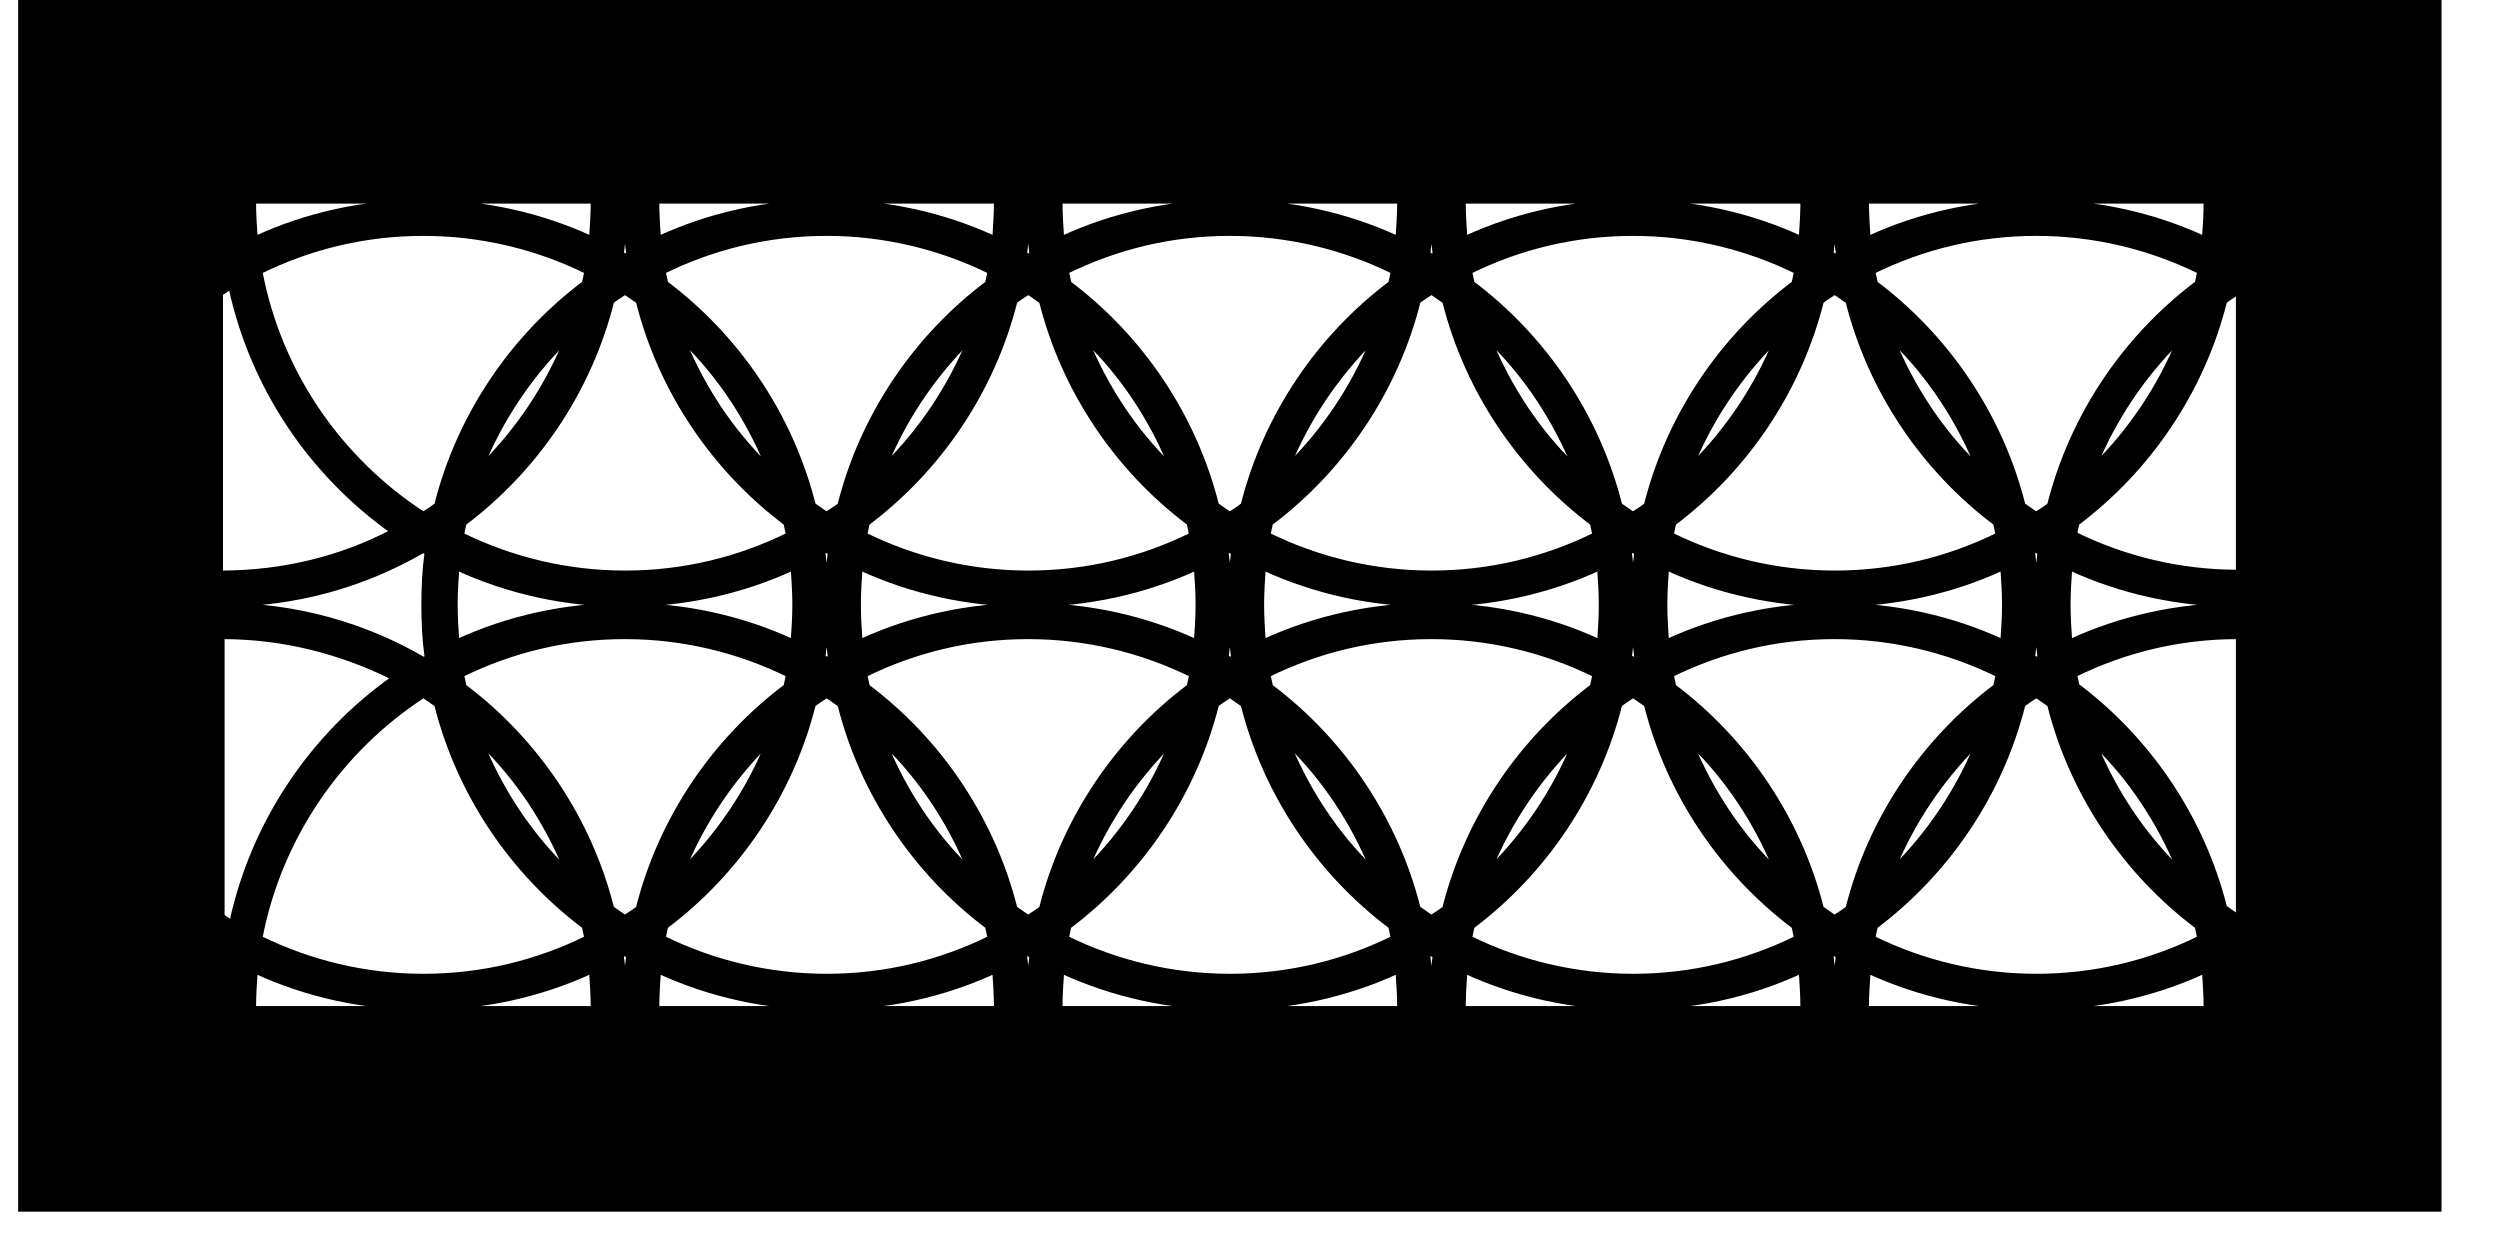<svg version="1.1" xmlns="http://www.w3.org/2000/svg" xmlns:xlink="http://www.w3.org/1999/xlink" width="3in" height="1.5in" viewBox="0 0 3.05 1.55"><g fill="none" fill-rule="none" stroke="none" stroke-width="none" stroke-linecap="butt" stroke-linejoin="miter" stroke-miterlimit="10" stroke-dasharray="" stroke-dashoffset="0" font-family="none" font-weight="none" font-size="none" text-anchor="none" style="mix-blend-mode: normal"><path d="M0.25,1.25l0,-1l2.5,0v1z" fill="none" fill-rule="nonzero" stroke="none" stroke-width="1"></path><path d="M0,1.5v-1.5h3v1.5zM2.746,1.185c0.001,-0.001 0.003,-0.002 0.004,-0.002v0.067c0,-0.022 -0.001,-0.043 -0.004,-0.065zM2.708,1.205c0.001,0.015 0.002,0.03 0.002,0.045l-0.42,0c0,-0.015 0.001,-0.03 0.002,-0.045c0.063,0.029 0.134,0.045 0.208,0.045c0.074,0 0.145,-0.016 0.208,-0.045zM2.254,1.185c-0.003,0.021 -0.004,0.043 -0.004,0.065c0,-0.022 -0.001,-0.043 -0.004,-0.065c0.001,-0.001 0.003,-0.002 0.004,-0.002c0.001,0.001 0.003,0.002 0.004,0.002zM2.208,1.205c0.001,0.015 0.002,0.03 0.002,0.045l-0.42,0c0,-0.015 0.001,-0.03 0.002,-0.045c0.063,0.029 0.134,0.045 0.208,0.045c0.074,0 0.145,-0.016 0.208,-0.045zM1.754,1.185c-0.003,0.021 -0.004,0.043 -0.004,0.065c0,-0.022 -0.001,-0.043 -0.004,-0.065c0.001,-0.001 0.003,-0.002 0.004,-0.002c0.001,0.001 0.003,0.002 0.004,0.002zM1.708,1.205c0.001,0.015 0.002,0.03 0.002,0.045l-0.42,0c0,-0.015 0.001,-0.03 0.002,-0.045c0.063,0.029 0.134,0.045 0.208,0.045c0.074,0 0.145,-0.016 0.208,-0.045zM1.254,1.185c-0.003,0.021 -0.004,0.043 -0.004,0.065c0,-0.022 -0.001,-0.043 -0.004,-0.065c0.001,-0.001 0.003,-0.002 0.004,-0.002c0.001,0.001 0.003,0.002 0.004,0.002zM1.208,1.205c0.001,0.015 0.002,0.03 0.002,0.045l-0.42,0c0,-0.015 0.001,-0.03 0.002,-0.045c0.063,0.029 0.134,0.045 0.208,0.045c0.074,0 0.145,-0.016 0.208,-0.045zM0.754,1.185c-0.003,0.021 -0.004,0.043 -0.004,0.065c0,-0.022 -0.001,-0.043 -0.004,-0.065c0.001,-0.001 0.003,-0.002 0.004,-0.002c0.001,0.001 0.003,0.002 0.004,0.002zM0.708,1.205c0.001,0.015 0.002,0.03 0.002,0.045l-0.42,0c0,-0.015 0.001,-0.03 0.002,-0.045c0.063,0.029 0.134,0.045 0.208,0.045c0.074,0 0.145,-0.016 0.208,-0.045zM0.254,1.185c-0.003,0.021 -0.004,0.043 -0.004,0.065l0,-0.067c0.001,0.001 0.003,0.002 0.004,0.002zM2.542,0.795c-0.001,-0.015 -0.002,-0.03 -0.002,-0.045c0,-0.015 0.001,-0.03 0.002,-0.045c0.063,0.029 0.134,0.045 0.208,0.045c-0.074,0 -0.145,0.016 -0.208,0.045zM2.548,0.837c0.061,-0.03 0.129,-0.047 0.202,-0.047l0,0.346c-0.005,-0.003 -0.01,-0.007 -0.016,-0.011c-0.028,-0.111 -0.094,-0.208 -0.183,-0.275c-0.001,-0.005 -0.002,-0.009 -0.003,-0.014zM2.504,0.685c-0.003,0.021 -0.004,0.043 -0.004,0.065c0,0.022 0.001,0.043 0.004,0.065c-0.001,0.001 -0.003,0.002 -0.004,0.002c-0.001,-0.001 -0.003,-0.002 -0.004,-0.002c0.003,-0.021 0.004,-0.043 0.004,-0.065c0,-0.022 -0.001,-0.043 -0.004,-0.065c0.001,-0.001 0.003,-0.002 0.004,-0.002c0.001,0.001 0.003,0.002 0.004,0.002zM2.298,1.163c0.001,-0.005 0.002,-0.01 0.003,-0.014c0.089,-0.067 0.155,-0.164 0.183,-0.275c0.005,-0.004 0.01,-0.007 0.016,-0.011c0.005,0.003 0.01,0.007 0.016,0.011c0.028,0.111 0.094,0.208 0.183,0.275c0.001,0.005 0.002,0.009 0.003,0.014c-0.061,0.03 -0.129,0.047 -0.202,0.047c-0.072,0 -0.141,-0.017 -0.202,-0.047zM2.458,0.705c0.001,0.015 0.002,0.03 0.002,0.045c0,0.015 -0.001,0.03 -0.002,0.045c-0.063,-0.029 -0.134,-0.045 -0.208,-0.045c-0.074,0 -0.145,0.016 -0.208,0.045c-0.001,-0.015 -0.002,-0.03 -0.002,-0.045c0,-0.015 0.001,-0.03 0.002,-0.045c0.063,0.029 0.134,0.045 0.208,0.045c0.074,0 0.145,-0.016 0.208,-0.045zM2.048,0.837c0.061,-0.03 0.129,-0.047 0.202,-0.047c0.072,0 0.141,0.017 0.202,0.047c-0.001,0.005 -0.002,0.01 -0.003,0.014c-0.089,0.067 -0.155,0.164 -0.183,0.275c-0.005,0.004 -0.01,0.007 -0.016,0.011c-0.005,-0.003 -0.01,-0.007 -0.016,-0.011c-0.028,-0.111 -0.094,-0.208 -0.183,-0.275c-0.001,-0.005 -0.002,-0.009 -0.003,-0.014zM2.004,0.685c-0.003,0.021 -0.004,0.043 -0.004,0.065c0,0.022 0.001,0.043 0.004,0.065c-0.001,0.001 -0.003,0.002 -0.004,0.002c-0.001,-0.001 -0.003,-0.002 -0.004,-0.002c0.003,-0.021 0.004,-0.043 0.004,-0.065c0,-0.022 -0.001,-0.043 -0.004,-0.065c0.001,-0.001 0.003,-0.002 0.004,-0.002c0.001,0.001 0.003,0.002 0.004,0.002zM1.798,1.163c0.001,-0.005 0.002,-0.01 0.003,-0.014c0.089,-0.067 0.155,-0.164 0.183,-0.275c0.005,-0.004 0.01,-0.007 0.016,-0.011c0.005,0.003 0.01,0.007 0.016,0.011c0.028,0.111 0.094,0.208 0.183,0.275c0.001,0.005 0.002,0.009 0.003,0.014c-0.061,0.03 -0.129,0.047 -0.202,0.047c-0.072,0 -0.141,-0.017 -0.202,-0.047zM1.958,0.705c0.001,0.015 0.002,0.03 0.002,0.045c0,0.015 -0.001,0.03 -0.002,0.045c-0.063,-0.029 -0.134,-0.045 -0.208,-0.045c-0.074,0 -0.145,0.016 -0.208,0.045c-0.001,-0.015 -0.002,-0.03 -0.002,-0.045c0,-0.015 0.001,-0.03 0.002,-0.045c0.063,0.029 0.134,0.045 0.208,0.045c0.074,0 0.145,-0.016 0.208,-0.045zM1.548,0.837c0.061,-0.03 0.129,-0.047 0.202,-0.047c0.072,0 0.141,0.017 0.202,0.047c-0.001,0.005 -0.002,0.01 -0.003,0.014c-0.089,0.067 -0.155,0.164 -0.183,0.275c-0.005,0.004 -0.01,0.007 -0.016,0.011c-0.005,-0.003 -0.01,-0.007 -0.016,-0.011c-0.028,-0.111 -0.094,-0.208 -0.183,-0.275c-0.001,-0.005 -0.002,-0.009 -0.003,-0.014zM1.504,0.685c-0.003,0.021 -0.004,0.043 -0.004,0.065c0,0.022 0.001,0.043 0.004,0.065c-0.001,0.001 -0.003,0.002 -0.004,0.002c-0.001,-0.001 -0.003,-0.002 -0.004,-0.002c0.003,-0.021 0.004,-0.043 0.004,-0.065c0,-0.022 -0.001,-0.043 -0.004,-0.065c0.001,-0.001 0.003,-0.002 0.004,-0.002c0.001,0.001 0.003,0.002 0.004,0.002zM1.298,1.163c0.001,-0.005 0.002,-0.01 0.003,-0.014c0.089,-0.067 0.155,-0.164 0.183,-0.275c0.005,-0.004 0.01,-0.007 0.016,-0.011c0.005,0.003 0.01,0.007 0.016,0.011c0.028,0.111 0.094,0.208 0.183,0.275c0.001,0.005 0.002,0.009 0.003,0.014c-0.061,0.03 -0.129,0.047 -0.202,0.047c-0.072,0 -0.141,-0.017 -0.202,-0.047zM1.458,0.705c0.001,0.015 0.002,0.03 0.002,0.045c0,0.015 -0.001,0.03 -0.002,0.045c-0.063,-0.029 -0.134,-0.045 -0.208,-0.045c-0.074,0 -0.145,0.016 -0.208,0.045c-0.001,-0.015 -0.002,-0.03 -0.002,-0.045c0,-0.015 0.001,-0.03 0.002,-0.045c0.063,0.029 0.134,0.045 0.208,0.045c0.074,0 0.145,-0.016 0.208,-0.045zM1.048,0.837c0.061,-0.03 0.129,-0.047 0.202,-0.047c0.072,0 0.141,0.017 0.202,0.047c-0.001,0.005 -0.002,0.01 -0.003,0.014c-0.089,0.067 -0.155,0.164 -0.183,0.275c-0.005,0.004 -0.01,0.007 -0.016,0.011c-0.005,-0.003 -0.01,-0.007 -0.016,-0.011c-0.028,-0.111 -0.094,-0.208 -0.183,-0.275c-0.001,-0.005 -0.002,-0.009 -0.003,-0.014zM1.004,0.685c-0.003,0.021 -0.004,0.043 -0.004,0.065c0,0.022 0.001,0.043 0.004,0.065c-0.001,0.001 -0.003,0.002 -0.004,0.002c-0.001,-0.001 -0.003,-0.002 -0.004,-0.002c0.003,-0.021 0.004,-0.043 0.004,-0.065c0,-0.022 -0.001,-0.043 -0.004,-0.065c0.001,-0.001 0.003,-0.002 0.004,-0.002c0.001,0.001 0.003,0.002 0.004,0.002zM0.798,1.163c0.001,-0.005 0.002,-0.01 0.003,-0.014c0.089,-0.067 0.155,-0.164 0.183,-0.275c0.005,-0.004 0.01,-0.007 0.016,-0.011c0.005,0.003 0.01,0.007 0.016,0.011c0.028,0.111 0.094,0.208 0.183,0.275c0.001,0.005 0.002,0.009 0.003,0.014c-0.061,0.03 -0.129,0.047 -0.202,0.047c-0.072,0 -0.141,-0.017 -0.202,-0.047zM0.958,0.705c0.001,0.015 0.002,0.03 0.002,0.045c0,0.015 -0.001,0.03 -0.002,0.045c-0.063,-0.029 -0.134,-0.045 -0.208,-0.045c0,0 0,0 0,0c0.074,0 0.145,-0.016 0.208,-0.045zM0.75,0.75c-0.074,0 -0.145,0.016 -0.208,0.045c-0.001,-0.015 -0.002,-0.03 -0.002,-0.045c0,-0.015 0.001,-0.03 0.002,-0.045c0.063,0.029 0.134,0.045 0.208,0.045c0,0 0,0 0,0c0,0 0,0 0,0zM0.548,0.837c0.061,-0.03 0.129,-0.047 0.202,-0.047c0.072,0 0.141,0.017 0.202,0.047c-0.001,0.005 -0.002,0.01 -0.003,0.014c-0.089,0.067 -0.155,0.164 -0.183,0.275c-0.005,0.004 -0.01,0.007 -0.016,0.011c-0.005,-0.003 -0.01,-0.007 -0.016,-0.011c-0.028,-0.111 -0.094,-0.208 -0.183,-0.275c-0.001,-0.005 -0.002,-0.009 -0.003,-0.014zM0.504,0.685c-0.003,0.021 -0.004,0.043 -0.004,0.065c0,0.022 0.001,0.043 0.004,0.065c-0.001,0.001 -0.003,0.002 -0.004,0.002c-0.074,-0.043 -0.159,-0.067 -0.25,-0.067c0.091,0 0.176,-0.024 0.25,-0.067c0.001,0.001 0.003,0.002 0.004,0.002zM0.298,1.163c0.024,-0.125 0.099,-0.233 0.202,-0.3c0.005,0.003 0.01,0.007 0.016,0.011c0.028,0.111 0.094,0.208 0.183,0.275c0.001,0.005 0.002,0.009 0.003,0.014c-0.061,0.03 -0.129,0.047 -0.202,0.047c-0.072,0 -0.141,-0.017 -0.202,-0.047zM0.462,0.841c-0.1,0.071 -0.173,0.178 -0.2,0.302c-0.004,-0.002 -0.008,-0.005 -0.011,-0.007l0,-0.346c0.076,0 0.148,0.019 0.212,0.051zM2.746,0.315c0.003,-0.021 0.004,-0.043 0.004,-0.065l0,0.067c-0.001,-0.001 -0.003,-0.002 -0.004,-0.002zM2.548,0.663c0.001,-0.005 0.002,-0.01 0.003,-0.014c0.089,-0.067 0.155,-0.164 0.183,-0.275c0.005,-0.004 0.01,-0.007 0.016,-0.011v0.346c-0.072,0 -0.141,-0.017 -0.202,-0.047zM2.254,0.315c-0.001,0.001 -0.003,0.002 -0.004,0.002c-0.001,-0.001 -0.003,-0.002 -0.004,-0.002c0.003,-0.021 0.004,-0.043 0.004,-0.065c0,0.022 0.001,0.043 0.004,0.065zM2.048,0.663c0.001,-0.005 0.002,-0.01 0.003,-0.014c0.089,-0.067 0.155,-0.164 0.183,-0.275c0.005,-0.004 0.01,-0.007 0.016,-0.011c0.005,0.003 0.01,0.007 0.016,0.011c0.028,0.111 0.094,0.208 0.183,0.275c0.001,0.005 0.002,0.009 0.003,0.014c-0.061,0.03 -0.129,0.047 -0.202,0.047c-0.072,0 -0.141,-0.017 -0.202,-0.047zM2.708,0.295c-0.063,-0.029 -0.134,-0.045 -0.208,-0.045l0.21,0c0,0.015 -0.001,0.03 -0.002,0.045zM2.292,0.295c-0.001,-0.015 -0.002,-0.03 -0.002,-0.045l0.21,0c-0.074,0 -0.145,0.016 -0.208,0.045zM2.298,0.337c0.061,-0.03 0.129,-0.047 0.202,-0.047c0.072,0 0.141,0.017 0.202,0.047c-0.001,0.005 -0.002,0.01 -0.003,0.014c-0.089,0.067 -0.155,0.164 -0.183,0.275c-0.005,0.004 -0.01,0.007 -0.016,0.011c-0.005,-0.003 -0.01,-0.007 -0.016,-0.011c-0.028,-0.111 -0.094,-0.208 -0.183,-0.275c-0.001,-0.005 -0.002,-0.009 -0.003,-0.014zM1.754,0.315c-0.001,0.001 -0.003,0.002 -0.004,0.002c-0.001,-0.001 -0.003,-0.002 -0.004,-0.002c0.003,-0.021 0.004,-0.043 0.004,-0.065c0,0.022 0.001,0.043 0.004,0.065zM1.548,0.663c0.001,-0.005 0.002,-0.01 0.003,-0.014c0.089,-0.067 0.155,-0.164 0.183,-0.275c0.005,-0.004 0.01,-0.007 0.016,-0.011c0.005,0.003 0.01,0.007 0.016,0.011c0.028,0.111 0.094,0.208 0.183,0.275c0.001,0.005 0.002,0.009 0.003,0.014c-0.061,0.03 -0.129,0.047 -0.202,0.047c-0.072,0 -0.141,-0.017 -0.202,-0.047zM2.208,0.295c-0.063,-0.029 -0.134,-0.045 -0.208,-0.045l0.21,0c0,0.015 -0.001,0.03 -0.002,0.045zM1.792,0.295c-0.001,-0.015 -0.002,-0.03 -0.002,-0.045l0.21,0c-0.074,0 -0.145,0.016 -0.208,0.045zM1.798,0.337c0.061,-0.03 0.129,-0.047 0.202,-0.047c0.072,0 0.141,0.017 0.202,0.047c-0.001,0.005 -0.002,0.01 -0.003,0.014c-0.089,0.067 -0.155,0.164 -0.183,0.275c-0.005,0.004 -0.01,0.007 -0.016,0.011c-0.005,-0.003 -0.01,-0.007 -0.016,-0.011c-0.028,-0.111 -0.094,-0.208 -0.183,-0.275c-0.001,-0.005 -0.002,-0.009 -0.003,-0.014zM1.254,0.315c-0.001,0.001 -0.003,0.002 -0.004,0.002c-0.001,-0.001 -0.003,-0.002 -0.004,-0.002c0.003,-0.021 0.004,-0.043 0.004,-0.065c0,0.022 0.001,0.043 0.004,0.065zM1.048,0.663c0.001,-0.005 0.002,-0.01 0.003,-0.014c0.089,-0.067 0.155,-0.164 0.183,-0.275c0.005,-0.004 0.01,-0.007 0.016,-0.011c0.005,0.003 0.01,0.007 0.016,0.011c0.028,0.111 0.094,0.208 0.183,0.275c0.001,0.005 0.002,0.009 0.003,0.014c-0.061,0.03 -0.129,0.047 -0.202,0.047c-0.072,0 -0.141,-0.017 -0.202,-0.047zM1.708,0.295c-0.063,-0.029 -0.134,-0.045 -0.208,-0.045l0.21,0c0,0.015 -0.001,0.03 -0.002,0.045zM1.292,0.295c-0.001,-0.015 -0.002,-0.03 -0.002,-0.045l0.21,0c-0.074,0 -0.145,0.016 -0.208,0.045zM1.298,0.337c0.061,-0.03 0.129,-0.047 0.202,-0.047c0.072,0 0.141,0.017 0.202,0.047c-0.001,0.005 -0.002,0.01 -0.003,0.014c-0.089,0.067 -0.155,0.164 -0.183,0.275c-0.005,0.004 -0.01,0.007 -0.016,0.011c-0.005,-0.003 -0.01,-0.007 -0.016,-0.011c-0.028,-0.111 -0.094,-0.208 -0.183,-0.275c-0.001,-0.005 -0.002,-0.009 -0.003,-0.014zM0.754,0.315c-0.001,0.001 -0.003,0.002 -0.004,0.002c-0.001,-0.001 -0.003,-0.002 -0.004,-0.002c0.003,-0.021 0.004,-0.043 0.004,-0.065c0,0.022 0.001,0.043 0.004,0.065zM0.548,0.663c0.001,-0.005 0.002,-0.01 0.003,-0.014c0.089,-0.067 0.155,-0.164 0.183,-0.275c0.005,-0.004 0.01,-0.007 0.016,-0.011c0.005,0.003 0.01,0.007 0.016,0.011c0.028,0.111 0.094,0.208 0.183,0.275c0.001,0.005 0.002,0.009 0.003,0.014c-0.061,0.03 -0.129,0.047 -0.202,0.047c-0.072,0 -0.141,-0.017 -0.202,-0.047zM1.208,0.295c-0.063,-0.029 -0.134,-0.045 -0.208,-0.045c-0.074,0 -0.145,0.016 -0.208,0.045c-0.001,-0.015 -0.002,-0.03 -0.002,-0.045l0.42,0c0,0.015 -0.001,0.03 -0.002,0.045zM0.798,0.337c0.061,-0.03 0.129,-0.047 0.202,-0.047c0.072,0 0.141,0.017 0.202,0.047c-0.001,0.005 -0.002,0.01 -0.003,0.014c-0.089,0.067 -0.155,0.164 -0.183,0.275c-0.005,0.004 -0.01,0.007 -0.016,0.011c-0.005,-0.003 -0.01,-0.007 -0.016,-0.011c-0.028,-0.111 -0.094,-0.208 -0.183,-0.275c-0.001,-0.005 -0.002,-0.009 -0.003,-0.014zM0.261,0.357c0.027,0.124 0.1,0.231 0.2,0.302c-0.063,0.033 -0.135,0.051 -0.212,0.051l0,-0.346c0.004,-0.002 0.008,-0.005 0.011,-0.007zM0.254,0.315c-0.001,0.001 -0.003,0.002 -0.004,0.002v-0.067c0,0.022 0.001,0.043 0.004,0.065zM0.708,0.295c-0.063,-0.029 -0.134,-0.045 -0.208,-0.045c-0.074,0 -0.145,0.016 -0.208,0.045c-0.001,-0.015 -0.002,-0.03 -0.002,-0.045l0.42,0c0,0.015 -0.001,0.03 -0.002,0.045zM0.298,0.337c0.061,-0.03 0.129,-0.047 0.202,-0.047c0.072,0 0.141,0.017 0.202,0.047c-0.001,0.005 -0.002,0.01 -0.003,0.014c-0.089,0.067 -0.155,0.164 -0.183,0.275c-0.005,0.004 -0.01,0.007 -0.016,0.011c-0.103,-0.067 -0.178,-0.174 -0.202,-0.3zM0.926,0.577c-0.044,-0.043 -0.079,-0.096 -0.103,-0.154c0.044,0.043 0.079,0.096 0.103,0.154zM1.426,0.577c-0.044,-0.043 -0.079,-0.096 -0.103,-0.154c0.044,0.043 0.079,0.096 0.103,0.154zM0.676,0.423c-0.024,0.058 -0.059,0.11 -0.103,0.154c0.024,-0.058 0.059,-0.11 0.103,-0.154zM1.926,0.577c-0.044,-0.043 -0.079,-0.096 -0.103,-0.154c0.044,0.043 0.079,0.096 0.103,0.154zM1.176,0.423c-0.024,0.058 -0.059,0.11 -0.103,0.154c0.024,-0.058 0.059,-0.11 0.103,-0.154zM2.426,0.577c-0.044,-0.043 -0.079,-0.096 -0.103,-0.154c0.044,0.043 0.079,0.096 0.103,0.154zM1.676,0.423c-0.024,0.058 -0.059,0.11 -0.103,0.154c0.024,-0.058 0.059,-0.11 0.103,-0.154zM2.176,0.423c-0.024,0.058 -0.059,0.11 -0.103,0.154c0.024,-0.058 0.059,-0.11 0.103,-0.154zM2.676,0.423c-0.024,0.058 -0.059,0.11 -0.103,0.154c0.024,-0.058 0.059,-0.11 0.103,-0.154zM0.676,1.077c-0.044,-0.043 -0.079,-0.096 -0.103,-0.154c0.044,0.043 0.079,0.096 0.103,0.154zM1.176,1.077c-0.044,-0.043 -0.079,-0.096 -0.103,-0.154c0.044,0.043 0.079,0.096 0.103,0.154zM1.676,1.077c-0.044,-0.043 -0.079,-0.096 -0.103,-0.154c0.044,0.043 0.079,0.096 0.103,0.154zM0.926,0.923c-0.024,0.058 -0.059,0.11 -0.103,0.154c0.024,-0.058 0.059,-0.11 0.103,-0.154zM2.176,1.077c-0.044,-0.043 -0.079,-0.096 -0.103,-0.154c0.044,0.043 0.079,0.096 0.103,0.154zM1.426,0.923c-0.024,0.058 -0.059,0.11 -0.103,0.154c0.024,-0.058 0.059,-0.11 0.103,-0.154zM2.676,1.077c-0.044,-0.043 -0.079,-0.096 -0.103,-0.154c0.044,0.043 0.079,0.096 0.103,0.154zM1.926,0.923c-0.024,0.058 -0.059,0.11 -0.103,0.154c0.024,-0.058 0.059,-0.11 0.103,-0.154zM2.426,0.923c-0.024,0.058 -0.059,0.11 -0.103,0.154c0.024,-0.058 0.059,-0.11 0.103,-0.154z" fill="#000000" fill-rule="evenodd" stroke="#000000" stroke-width="0.005"></path></g></svg>